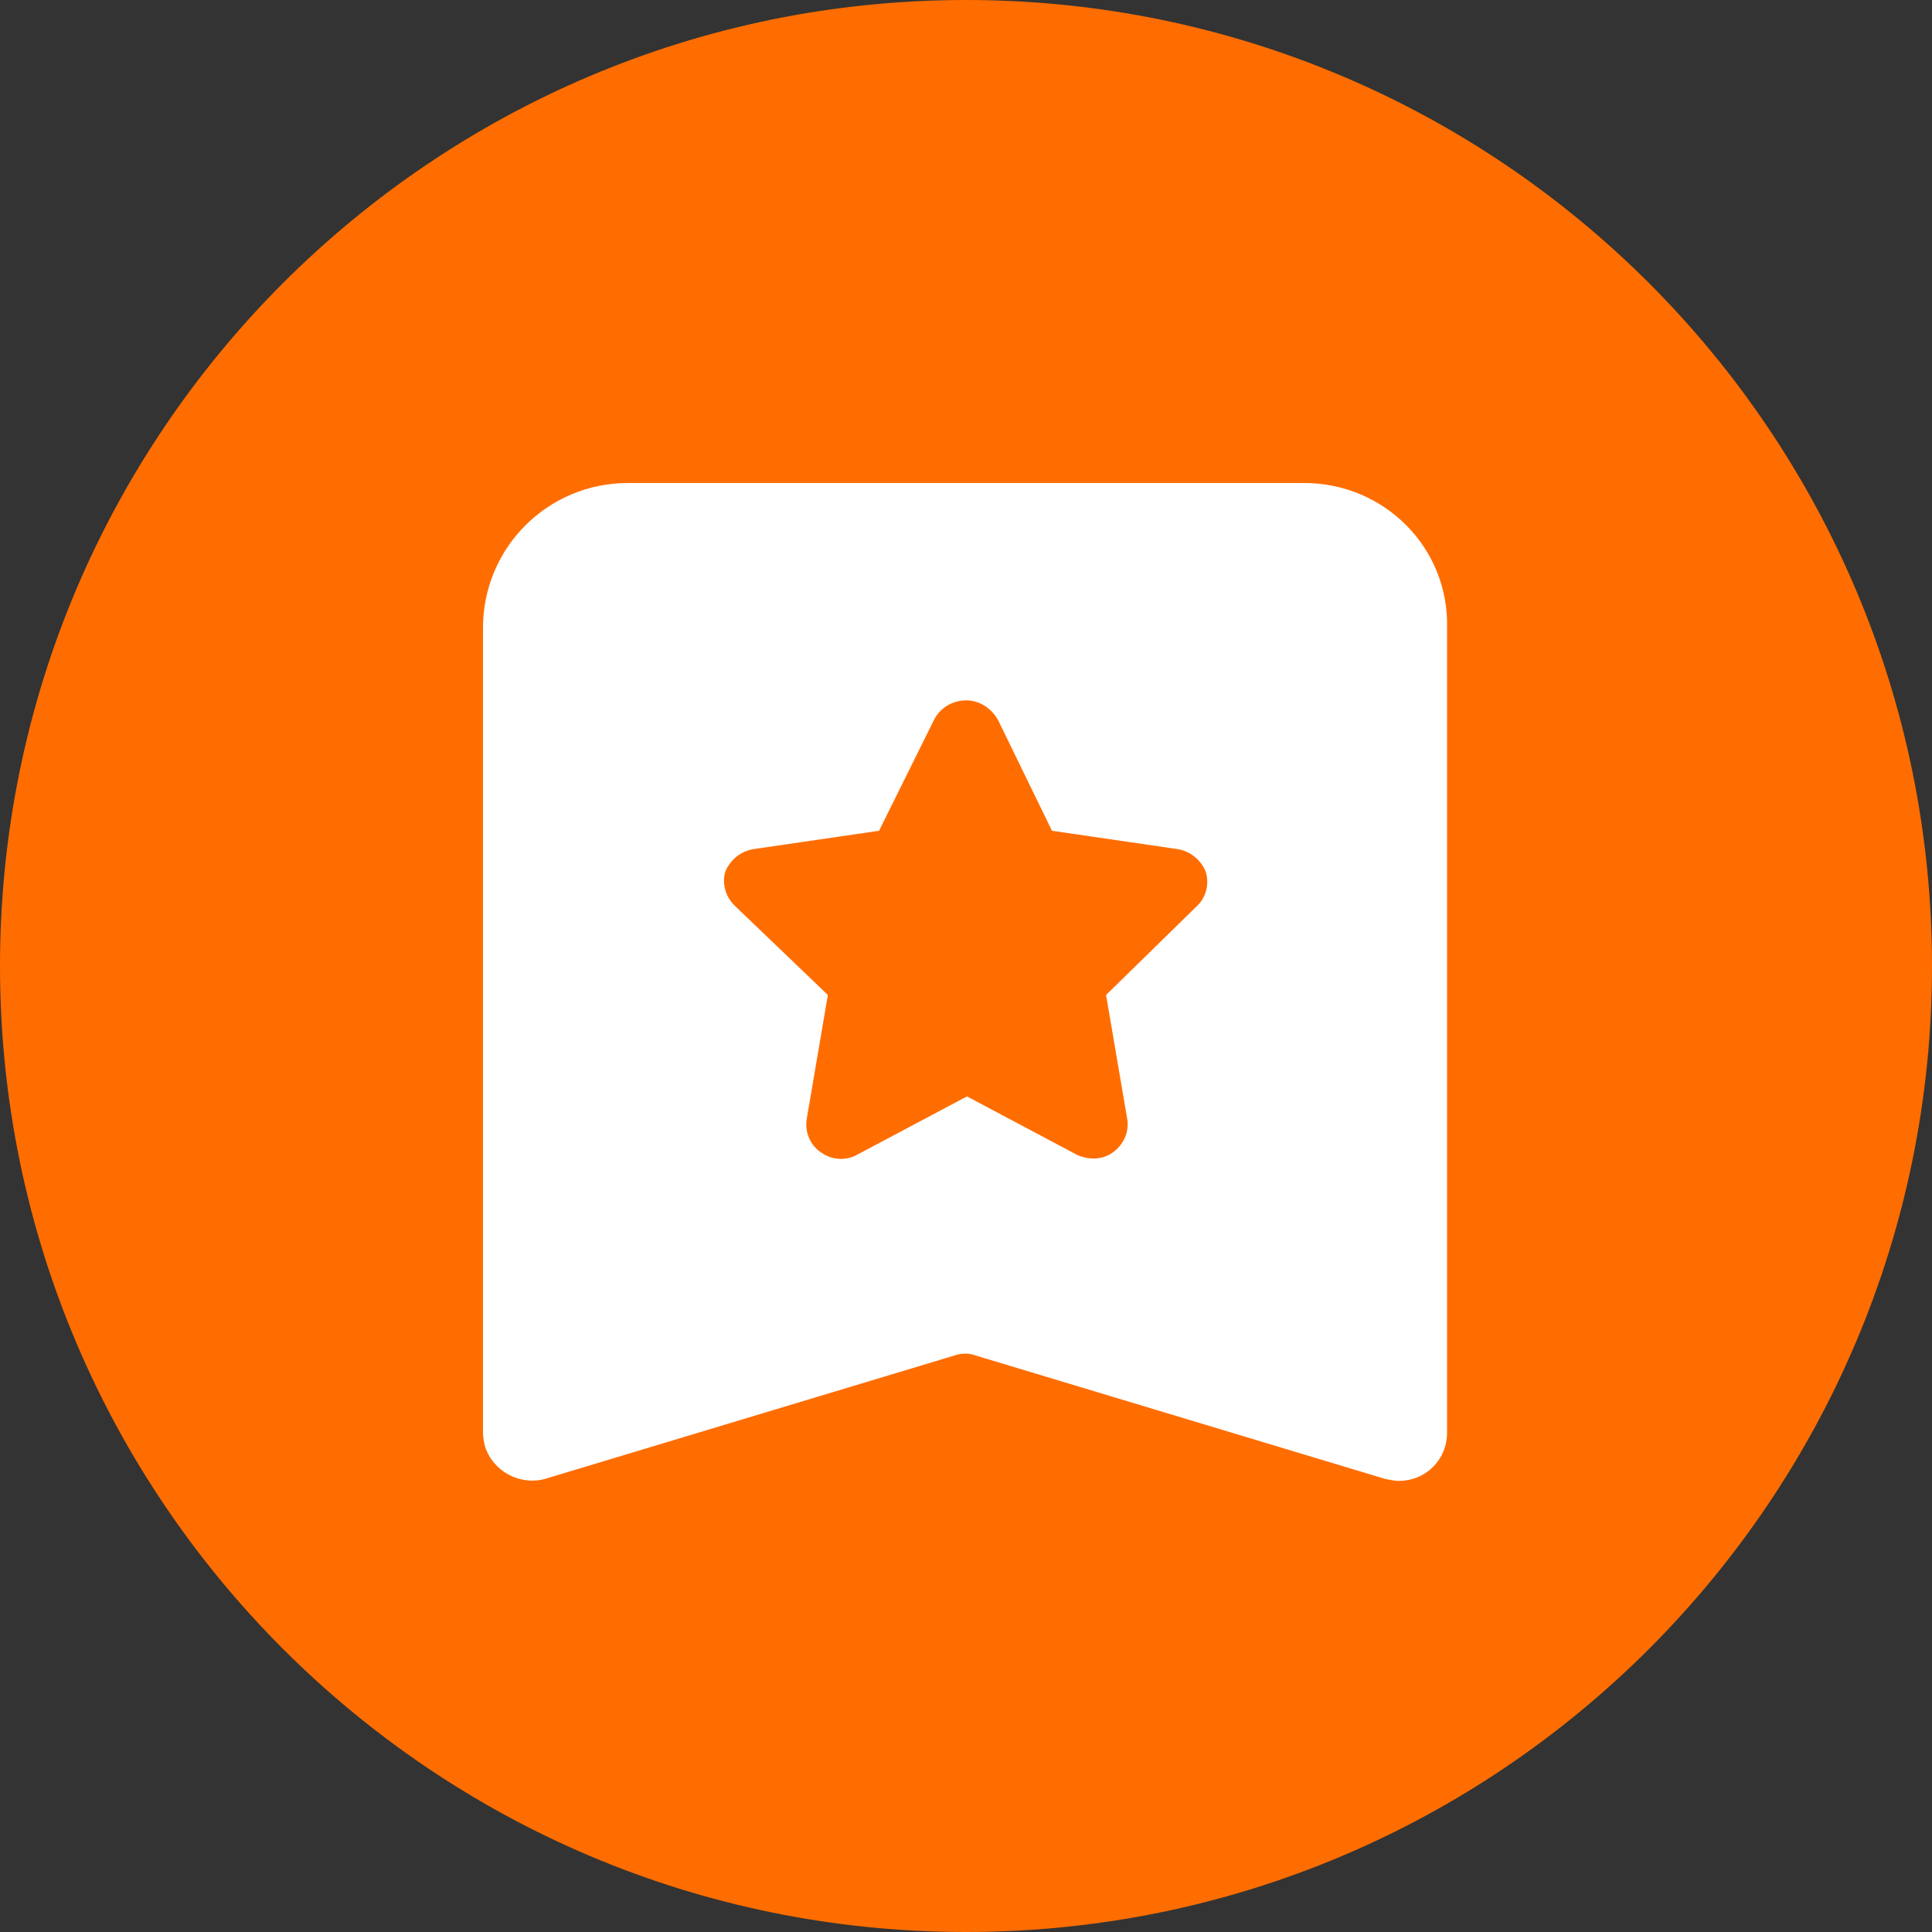 <?xml version="1.0" standalone="no"?><!DOCTYPE svg PUBLIC "-//W3C//DTD SVG 1.1//EN" "http://www.w3.org/Graphics/SVG/1.1/DTD/svg11.dtd"><svg class="icon" width="200px" height="200.00px" viewBox="0 0 1024 1024" version="1.1" xmlns="http://www.w3.org/2000/svg"><rect x="0" y="0" width="1024" height="1024" fill="#333333" stroke="none"/><path d="M1024 512c0 282.624-229.376 512-512 512S0 794.624 0 512 229.376 0 512 0s512 229.376 512 512z" fill="#FF6D00" /><path d="M691.2 256H332.8c-42.496 0-76.8 34.304-76.8 76.8v426.496c0 2.56 0.512 5.12 1.024 7.168 4.096 13.312 18.432 20.992 31.744 17.408l219.136-66.048c2.56-0.512 5.12-0.512 7.168 0l219.136 66.048c2.56 0.512 5.12 1.024 7.168 1.024 14.336 0 25.6-11.264 25.6-25.6V332.8c1.024-42.496-33.28-76.8-75.776-76.8z m-56.32 223.744l-48.64 47.616 11.264 66.048c1.024 6.656-2.048 13.312-7.68 17.408-5.632 4.096-13.312 4.096-19.456 1.024l-57.856-30.72-57.856 30.72c-6.144 3.584-13.824 3.072-19.456-1.024-5.632-3.584-8.704-10.752-7.68-17.408l11.264-66.048-49.664-47.616c-4.608-4.608-6.656-11.776-4.608-17.92 2.56-6.144 8.192-10.752 14.848-11.776L465.92 440.32l29.184-58.88c3.072-6.144 9.728-10.24 16.896-10.24s13.312 4.096 16.896 10.24l28.672 58.88 66.56 9.728c6.656 1.024 12.288 5.632 14.848 11.776 2.048 6.144 0.512 13.312-4.096 17.92z" fill="#FFFFFF" /></svg>
